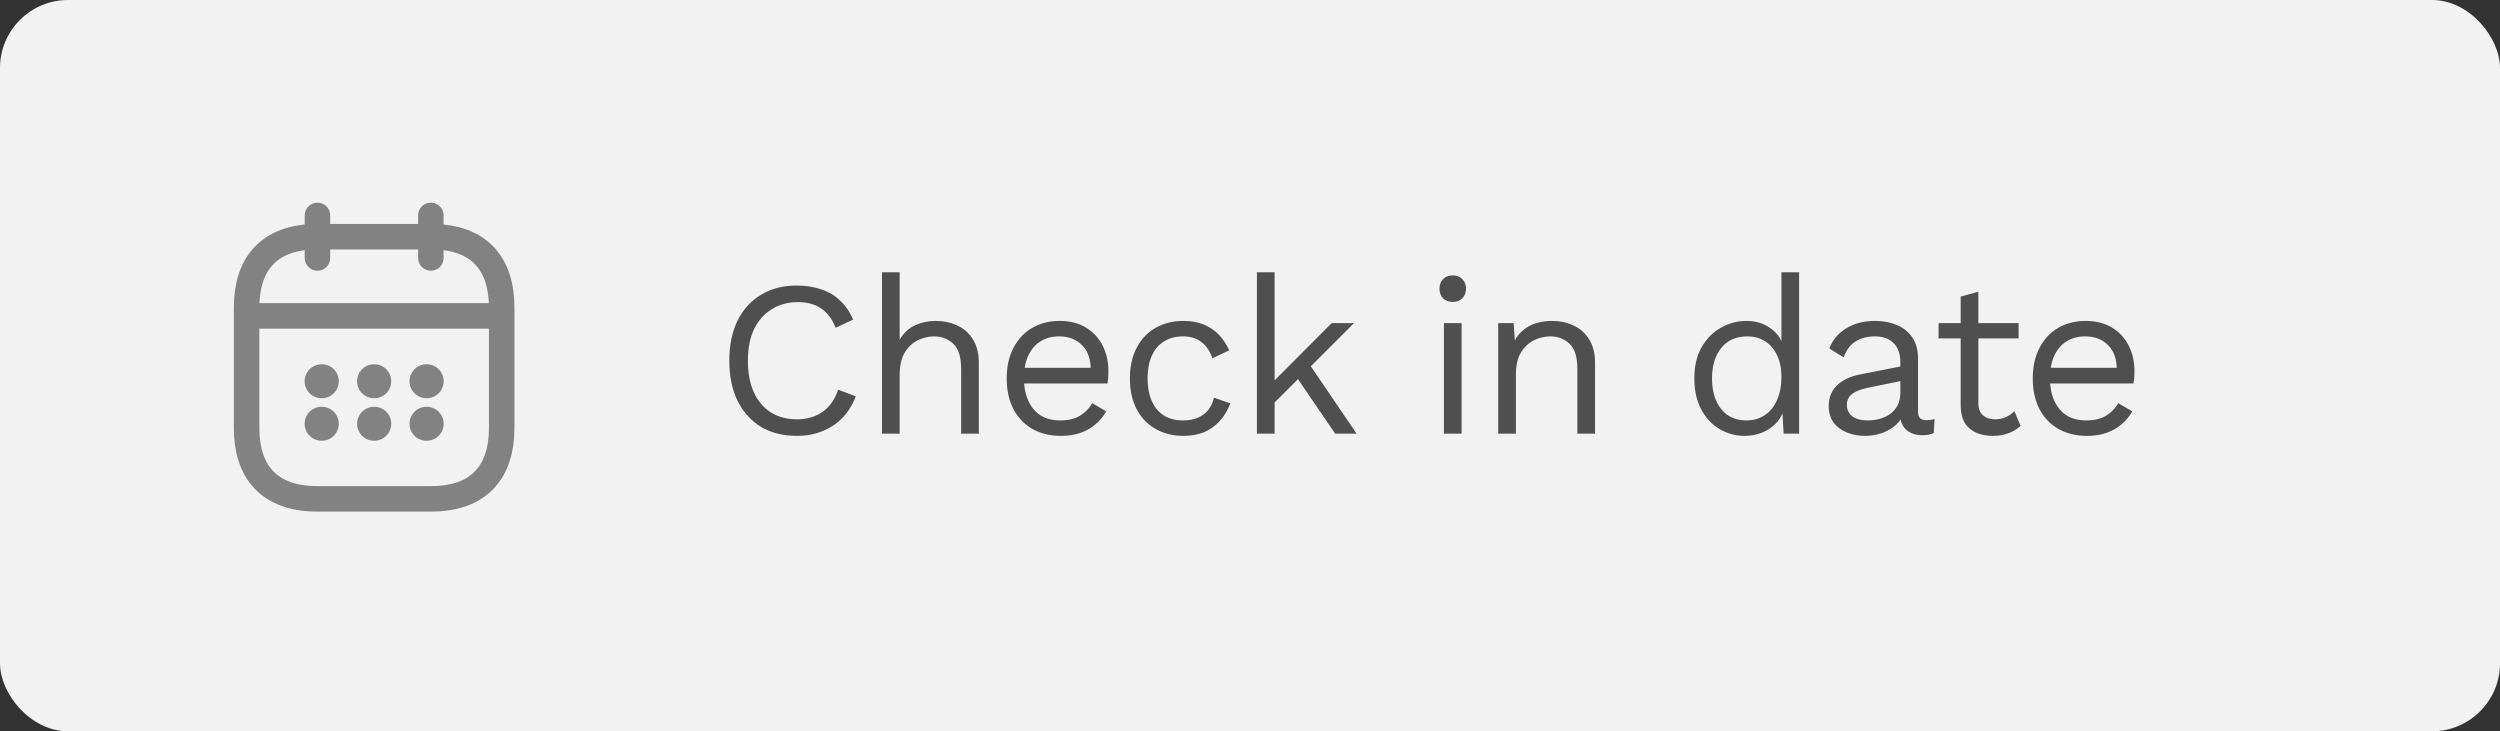 <svg width="147" height="43" viewBox="0 0 147 43" fill="none" xmlns="http://www.w3.org/2000/svg">
<rect x="0" y="0" width="147" height="43" fill="#333333" stroke="none"/>
<rect width="147" height="43" rx="4" fill="#F2F2F2"/>
<path d="M18.666 12.667V15.167" stroke="#828282" stroke-width="1.5" stroke-miterlimit="10" stroke-linecap="round" stroke-linejoin="round"/>
<path d="M25.334 12.667V15.167" stroke="#828282" stroke-width="1.5" stroke-miterlimit="10" stroke-linecap="round" stroke-linejoin="round"/>
<path d="M14.916 18.575H29.083" stroke="#828282" stroke-width="1.5" stroke-miterlimit="10" stroke-linecap="round" stroke-linejoin="round"/>
<path d="M29.5 18.083V25.167C29.5 27.667 28.25 29.333 25.333 29.333H18.667C15.75 29.333 14.5 27.667 14.5 25.167V18.083C14.5 15.583 15.75 13.917 18.667 13.917H25.333C28.25 13.917 29.5 15.583 29.5 18.083Z" stroke="#828282" stroke-width="1.5" stroke-miterlimit="10" stroke-linecap="round" stroke-linejoin="round"/>
<path d="M25.079 22.417H25.087" stroke="#828282" stroke-width="2" stroke-linecap="round" stroke-linejoin="round"/>
<path d="M25.079 24.917H25.087" stroke="#828282" stroke-width="2" stroke-linecap="round" stroke-linejoin="round"/>
<path d="M21.996 22.417H22.004" stroke="#828282" stroke-width="2" stroke-linecap="round" stroke-linejoin="round"/>
<path d="M21.996 24.917H22.004" stroke="#828282" stroke-width="2" stroke-linecap="round" stroke-linejoin="round"/>
<path d="M18.912 22.417H18.92" stroke="#828282" stroke-width="2" stroke-linecap="round" stroke-linejoin="round"/>
<path d="M18.912 24.917H18.92" stroke="#828282" stroke-width="2" stroke-linecap="round" stroke-linejoin="round"/>
<path d="M50.32 23.303C50.138 23.788 49.878 24.209 49.54 24.564C49.202 24.911 48.803 25.175 48.344 25.357C47.893 25.539 47.399 25.63 46.862 25.63C46.047 25.63 45.341 25.452 44.743 25.097C44.154 24.733 43.694 24.222 43.365 23.563C43.044 22.904 42.884 22.12 42.884 21.21C42.884 20.3 43.044 19.516 43.365 18.857C43.694 18.198 44.154 17.691 44.743 17.336C45.341 16.972 46.039 16.79 46.836 16.79C47.391 16.79 47.885 16.868 48.318 17.024C48.751 17.171 49.12 17.397 49.423 17.7C49.735 17.995 49.982 18.359 50.164 18.792L49.137 19.273C48.946 18.779 48.669 18.406 48.305 18.155C47.95 17.895 47.486 17.765 46.914 17.765C46.333 17.765 45.822 17.904 45.38 18.181C44.938 18.45 44.591 18.84 44.34 19.351C44.097 19.862 43.976 20.482 43.976 21.21C43.976 21.929 44.093 22.549 44.327 23.069C44.561 23.58 44.895 23.975 45.328 24.252C45.761 24.521 46.273 24.655 46.862 24.655C47.434 24.655 47.932 24.512 48.357 24.226C48.782 23.931 49.089 23.494 49.28 22.913L50.32 23.303ZM51.861 25.5V16.01H52.901V19.975C53.126 19.585 53.425 19.303 53.798 19.13C54.171 18.957 54.578 18.87 55.02 18.87C55.488 18.87 55.913 18.961 56.294 19.143C56.675 19.316 56.979 19.585 57.204 19.949C57.438 20.313 57.555 20.777 57.555 21.34V25.5H56.515V21.704C56.515 20.985 56.359 20.486 56.047 20.209C55.744 19.923 55.367 19.78 54.916 19.78C54.604 19.78 54.292 19.854 53.98 20.001C53.668 20.148 53.408 20.391 53.2 20.729C53.001 21.058 52.901 21.5 52.901 22.055V25.5H51.861ZM62.367 25.63C61.752 25.63 61.201 25.496 60.716 25.227C60.239 24.958 59.867 24.573 59.598 24.07C59.329 23.559 59.195 22.952 59.195 22.25C59.195 21.548 59.329 20.946 59.598 20.443C59.867 19.932 60.235 19.542 60.703 19.273C61.171 19.004 61.704 18.87 62.302 18.87C62.909 18.87 63.424 19 63.849 19.26C64.282 19.52 64.612 19.875 64.837 20.326C65.062 20.768 65.175 21.266 65.175 21.821C65.175 21.968 65.171 22.103 65.162 22.224C65.153 22.345 65.14 22.454 65.123 22.549H59.871V21.626H64.668L64.135 21.73C64.135 21.106 63.962 20.625 63.615 20.287C63.277 19.949 62.831 19.78 62.276 19.78C61.851 19.78 61.483 19.88 61.171 20.079C60.868 20.27 60.629 20.551 60.456 20.924C60.291 21.288 60.209 21.73 60.209 22.25C60.209 22.761 60.296 23.203 60.469 23.576C60.642 23.949 60.885 24.235 61.197 24.434C61.518 24.625 61.899 24.72 62.341 24.72C62.818 24.72 63.203 24.629 63.498 24.447C63.801 24.265 64.044 24.018 64.226 23.706L65.045 24.187C64.88 24.482 64.668 24.737 64.408 24.954C64.157 25.171 63.858 25.34 63.511 25.461C63.173 25.574 62.792 25.63 62.367 25.63ZM69.584 18.87C70.034 18.87 70.429 18.939 70.767 19.078C71.114 19.217 71.412 19.416 71.664 19.676C71.915 19.936 72.119 20.244 72.275 20.599L71.287 21.067C71.148 20.651 70.936 20.335 70.65 20.118C70.373 19.893 70.008 19.78 69.558 19.78C69.124 19.78 68.752 19.88 68.44 20.079C68.128 20.27 67.889 20.551 67.725 20.924C67.56 21.288 67.478 21.73 67.478 22.25C67.478 22.761 67.56 23.203 67.725 23.576C67.889 23.949 68.128 24.235 68.44 24.434C68.752 24.625 69.124 24.72 69.558 24.72C69.896 24.72 70.186 24.668 70.429 24.564C70.68 24.46 70.884 24.308 71.04 24.109C71.204 23.91 71.317 23.667 71.378 23.381L72.34 23.719C72.192 24.118 71.989 24.46 71.729 24.746C71.478 25.032 71.17 25.253 70.806 25.409C70.451 25.556 70.043 25.63 69.584 25.63C68.977 25.63 68.436 25.496 67.959 25.227C67.482 24.958 67.109 24.573 66.841 24.07C66.572 23.559 66.438 22.952 66.438 22.25C66.438 21.548 66.572 20.946 66.841 20.443C67.109 19.932 67.482 19.542 67.959 19.273C68.436 19.004 68.977 18.87 69.584 18.87ZM79.614 19L76.806 21.808L76.559 22.055L74.427 24.187V22.887L78.301 19H79.614ZM74.947 16.01V25.5H73.907V16.01H74.947ZM76.897 21.275L79.77 25.5H78.509L76.026 21.86L76.897 21.275ZM85.422 17.752C85.188 17.752 84.997 17.683 84.85 17.544C84.711 17.397 84.642 17.206 84.642 16.972C84.642 16.738 84.711 16.552 84.85 16.413C84.997 16.266 85.188 16.192 85.422 16.192C85.656 16.192 85.842 16.266 85.981 16.413C86.128 16.552 86.202 16.738 86.202 16.972C86.202 17.206 86.128 17.397 85.981 17.544C85.842 17.683 85.656 17.752 85.422 17.752ZM85.942 19V25.5H84.902V19H85.942ZM88.095 25.5V19H89.005L89.096 20.456L88.927 20.313C89.066 19.966 89.252 19.689 89.486 19.481C89.72 19.264 89.989 19.108 90.292 19.013C90.604 18.918 90.925 18.87 91.254 18.87C91.722 18.87 92.147 18.961 92.528 19.143C92.909 19.316 93.213 19.585 93.438 19.949C93.672 20.313 93.789 20.777 93.789 21.34V25.5H92.749V21.704C92.749 20.985 92.593 20.486 92.281 20.209C91.978 19.923 91.601 19.78 91.15 19.78C90.838 19.78 90.526 19.854 90.214 20.001C89.902 20.148 89.642 20.387 89.434 20.716C89.235 21.045 89.135 21.487 89.135 22.042V25.5H88.095ZM102.59 25.63C102.052 25.63 101.558 25.496 101.108 25.227C100.657 24.958 100.297 24.573 100.029 24.07C99.76 23.559 99.626 22.952 99.626 22.25C99.626 21.531 99.769 20.92 100.055 20.417C100.341 19.914 100.718 19.533 101.186 19.273C101.654 19.004 102.156 18.87 102.694 18.87C103.231 18.87 103.695 19.009 104.085 19.286C104.483 19.563 104.748 19.932 104.878 20.391L104.748 20.482V16.01H105.788V25.5H104.878L104.787 23.927L104.93 23.849C104.869 24.23 104.722 24.555 104.488 24.824C104.262 25.084 103.981 25.283 103.643 25.422C103.313 25.561 102.962 25.63 102.59 25.63ZM102.694 24.72C103.11 24.72 103.469 24.616 103.773 24.408C104.085 24.2 104.323 23.905 104.488 23.524C104.661 23.134 104.748 22.679 104.748 22.159C104.748 21.665 104.661 21.24 104.488 20.885C104.323 20.53 104.089 20.257 103.786 20.066C103.491 19.875 103.144 19.78 102.746 19.78C102.087 19.78 101.576 20.005 101.212 20.456C100.848 20.907 100.666 21.505 100.666 22.25C100.666 22.995 100.843 23.593 101.199 24.044C101.554 24.495 102.052 24.72 102.694 24.72ZM111.741 21.301C111.741 20.816 111.611 20.443 111.351 20.183C111.091 19.914 110.723 19.78 110.246 19.78C109.795 19.78 109.414 19.88 109.102 20.079C108.79 20.27 108.56 20.582 108.413 21.015L107.568 20.495C107.741 20.01 108.062 19.62 108.53 19.325C108.998 19.022 109.579 18.87 110.272 18.87C110.74 18.87 111.165 18.952 111.546 19.117C111.927 19.273 112.226 19.516 112.443 19.845C112.668 20.166 112.781 20.582 112.781 21.093V24.239C112.781 24.551 112.946 24.707 113.275 24.707C113.44 24.707 113.6 24.685 113.756 24.642L113.704 25.461C113.531 25.548 113.305 25.591 113.028 25.591C112.777 25.591 112.551 25.543 112.352 25.448C112.153 25.353 111.997 25.21 111.884 25.019C111.771 24.82 111.715 24.573 111.715 24.278V24.148L111.975 24.187C111.871 24.525 111.693 24.802 111.442 25.019C111.191 25.227 110.909 25.383 110.597 25.487C110.285 25.582 109.977 25.63 109.674 25.63C109.293 25.63 108.937 25.565 108.608 25.435C108.279 25.305 108.014 25.11 107.815 24.85C107.624 24.581 107.529 24.252 107.529 23.862C107.529 23.377 107.689 22.978 108.01 22.666C108.339 22.345 108.794 22.129 109.375 22.016L111.949 21.509V22.367L109.856 22.796C109.431 22.883 109.115 23.004 108.907 23.16C108.699 23.316 108.595 23.533 108.595 23.81C108.595 24.079 108.699 24.3 108.907 24.473C109.124 24.638 109.427 24.72 109.817 24.72C110.068 24.72 110.307 24.69 110.532 24.629C110.766 24.56 110.974 24.46 111.156 24.33C111.338 24.191 111.481 24.022 111.585 23.823C111.689 23.615 111.741 23.372 111.741 23.095V21.301ZM116.328 17.154V23.706C116.328 24.027 116.419 24.265 116.601 24.421C116.783 24.577 117.017 24.655 117.303 24.655C117.555 24.655 117.771 24.612 117.953 24.525C118.135 24.438 118.3 24.321 118.447 24.174L118.811 25.045C118.612 25.227 118.374 25.37 118.096 25.474C117.828 25.578 117.516 25.63 117.16 25.63C116.831 25.63 116.523 25.574 116.237 25.461C115.951 25.34 115.722 25.153 115.548 24.902C115.384 24.642 115.297 24.304 115.288 23.888V17.44L116.328 17.154ZM118.694 19V19.897H113.988V19H118.694ZM122.698 25.63C122.082 25.63 121.532 25.496 121.047 25.227C120.57 24.958 120.197 24.573 119.929 24.07C119.66 23.559 119.526 22.952 119.526 22.25C119.526 21.548 119.66 20.946 119.929 20.443C120.197 19.932 120.566 19.542 121.034 19.273C121.502 19.004 122.035 18.87 122.633 18.87C123.239 18.87 123.755 19 124.18 19.26C124.613 19.52 124.942 19.875 125.168 20.326C125.393 20.768 125.506 21.266 125.506 21.821C125.506 21.968 125.501 22.103 125.493 22.224C125.484 22.345 125.471 22.454 125.454 22.549H120.202V21.626H124.999L124.466 21.73C124.466 21.106 124.292 20.625 123.946 20.287C123.608 19.949 123.161 19.78 122.607 19.78C122.182 19.78 121.814 19.88 121.502 20.079C121.198 20.27 120.96 20.551 120.787 20.924C120.622 21.288 120.54 21.73 120.54 22.25C120.54 22.761 120.626 23.203 120.8 23.576C120.973 23.949 121.216 24.235 121.528 24.434C121.848 24.625 122.23 24.72 122.672 24.72C123.148 24.72 123.534 24.629 123.829 24.447C124.132 24.265 124.375 24.018 124.557 23.706L125.376 24.187C125.211 24.482 124.999 24.737 124.739 24.954C124.487 25.171 124.188 25.34 123.842 25.461C123.504 25.574 123.122 25.63 122.698 25.63Z" fill="#4F4F4F"/>
</svg>
